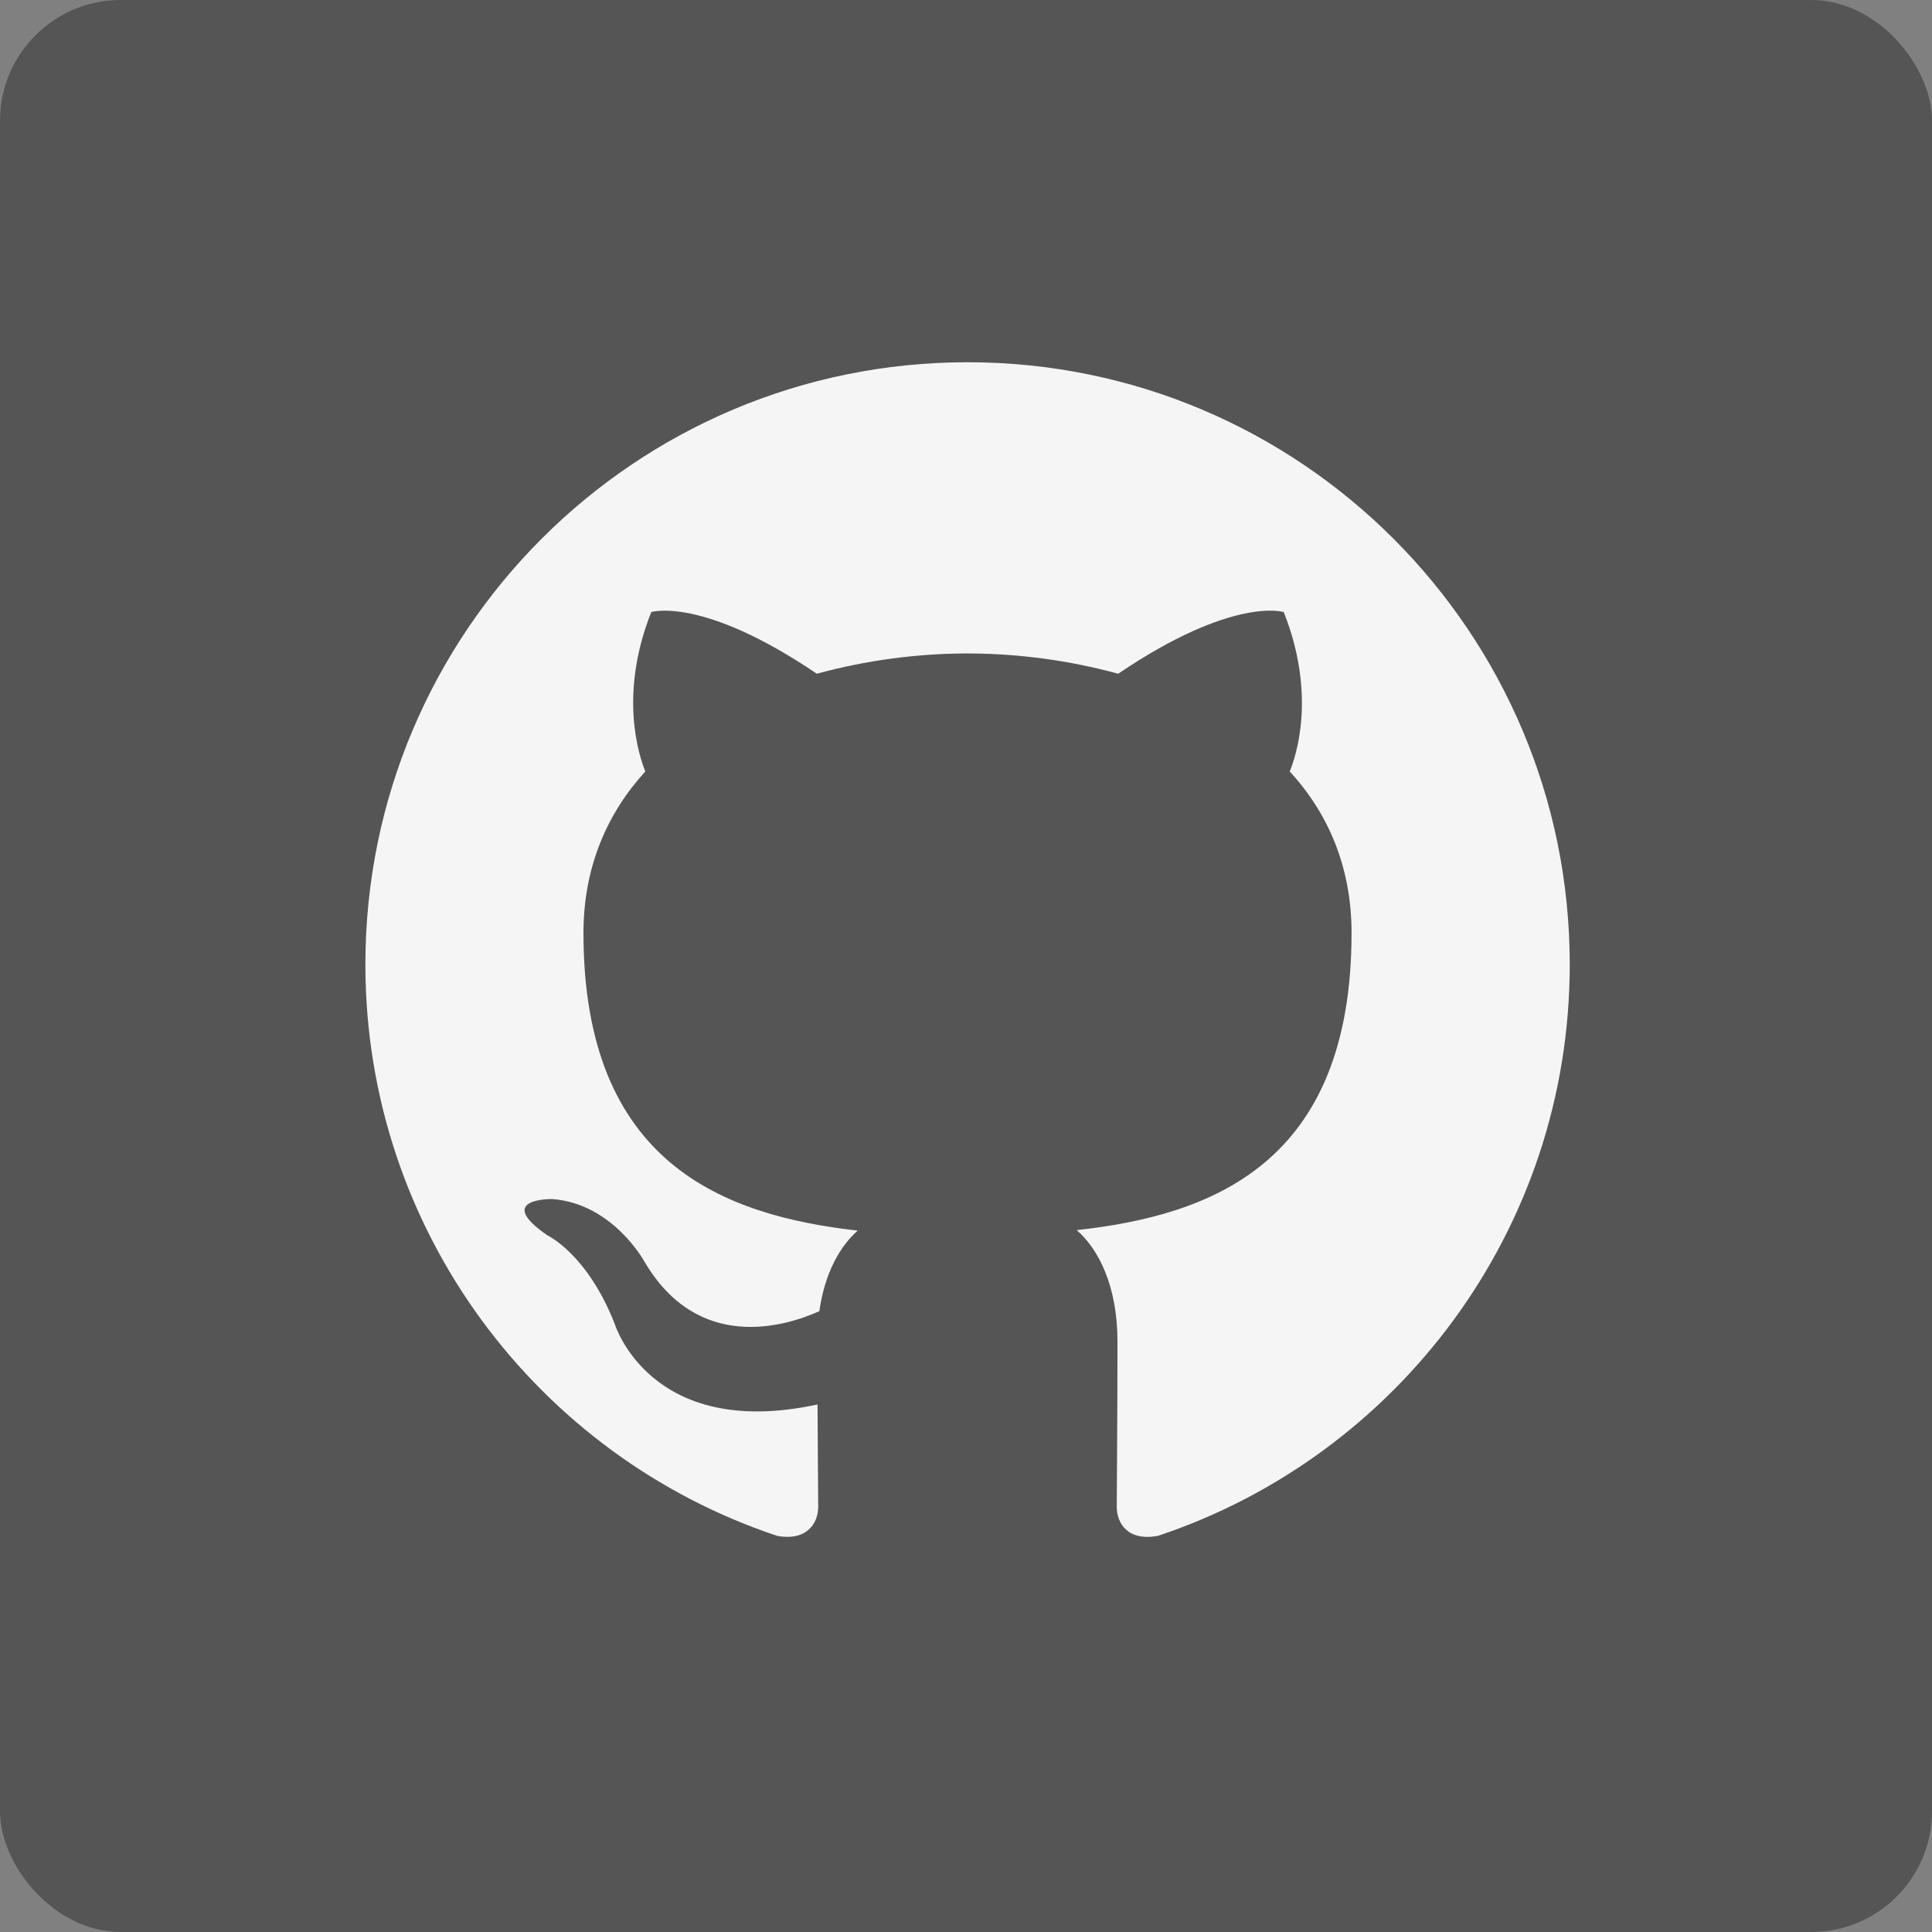 <svg width="64" height="64" viewBox="0 0 64 64" fill="none" xmlns="http://www.w3.org/2000/svg">
<rect x="0" y="0" width="64" height="64" fill="#808080" stroke="none"/>
<rect width="64" height="64" rx="4" fill="#555555"/>
<path fill-rule="evenodd" clip-rule="evenodd" d="M32.052 12C21.034 12 12.104 20.93 12.104 31.948C12.104 40.76 17.818 48.238 25.746 50.878C26.744 51.058 27.104 50.444 27.104 49.916C27.104 49.442 27.088 48.186 27.082 46.524C21.532 47.728 20.36 43.848 20.36 43.848C19.456 41.544 18.146 40.93 18.146 40.93C16.336 39.692 18.284 39.72 18.284 39.72C20.288 39.86 21.338 41.776 21.338 41.776C23.118 44.824 26.01 43.944 27.142 43.434C27.324 42.144 27.844 41.264 28.412 40.766C23.984 40.264 19.328 38.552 19.328 30.906C19.328 28.732 20.106 26.948 21.376 25.556C21.174 25.05 20.484 23.02 21.574 20.276C21.574 20.276 23.248 19.738 27.058 22.318C28.685 21.875 30.364 21.649 32.05 21.646C33.736 21.649 35.415 21.875 37.042 22.318C40.854 19.736 42.526 20.276 42.526 20.276C43.616 23.02 42.932 25.05 42.724 25.556C44.004 26.948 44.772 28.73 44.772 30.906C44.772 38.572 40.112 40.256 35.668 40.75C36.378 41.366 37.018 42.582 37.018 44.442C37.018 47.11 36.994 49.262 36.994 49.916C36.994 50.45 37.35 51.07 38.368 50.874C46.292 48.23 52 40.758 52 31.948C52 20.93 43.07 12 32.052 12Z" fill="#F5F5F5"/>
</svg>
